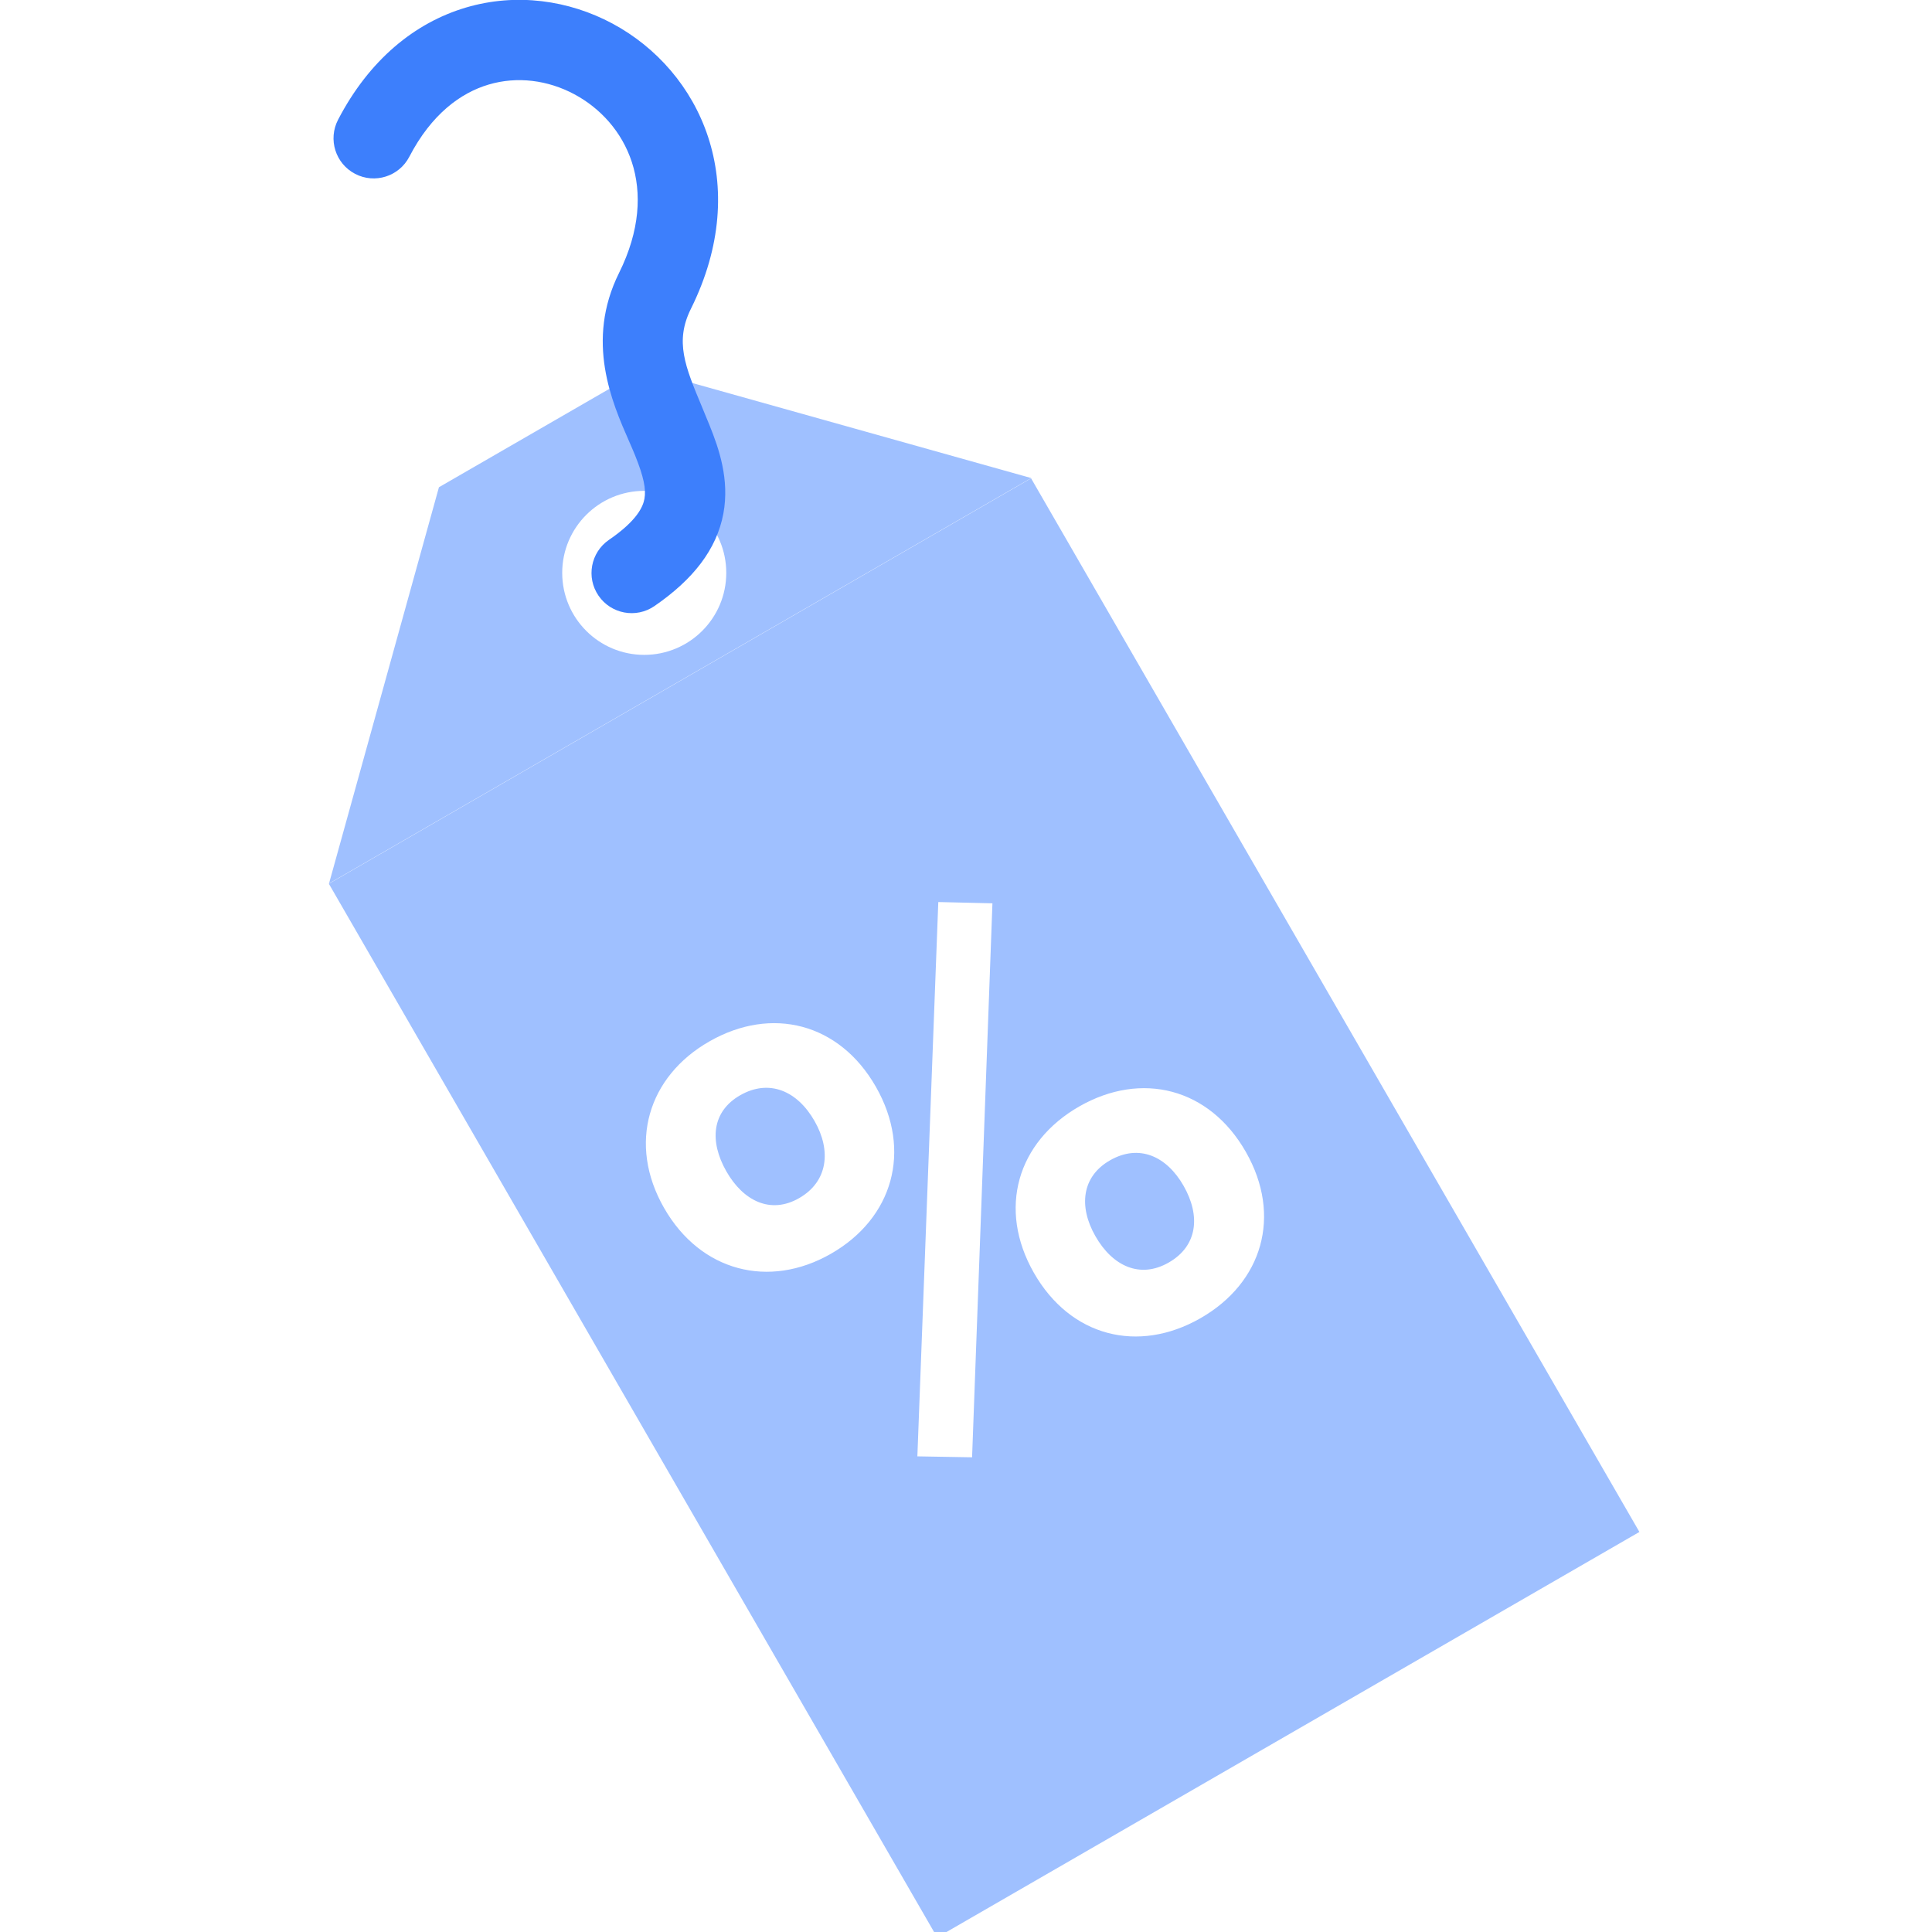 <svg width="47" height="47" viewBox="0 0 47 47" fill="none" xmlns="http://www.w3.org/2000/svg">
<g id="sales" clip-path="url(#clip0_11737_43124)">
<g id="Group 111719">
<g id="Group 111718">
<path id="Exclude" fill-rule="evenodd" clip-rule="evenodd" d="M15.649 8.983L10.678 11.853L8.004 21.493L25.087 11.63L15.649 8.983ZM15.672 15.931C16.774 15.931 17.668 15.038 17.668 13.936C17.668 12.834 16.774 11.941 15.672 11.941C14.57 11.941 13.677 12.834 13.677 13.936C13.677 15.038 14.57 15.931 15.672 15.931Z" fill="#9FC0FF"/>
<path id="Subtract" fill-rule="evenodd" clip-rule="evenodd" d="M14.897 0.572C17.053 1.728 18.317 4.471 16.809 7.51C16.413 8.306 16.663 8.907 17.078 9.901C17.136 10.041 17.198 10.189 17.261 10.346C17.488 10.907 17.751 11.663 17.598 12.491C17.436 13.365 16.861 14.098 15.919 14.745C15.474 15.05 14.866 14.937 14.561 14.492C14.256 14.048 14.369 13.44 14.813 13.134C15.504 12.661 15.643 12.323 15.677 12.136C15.72 11.902 15.662 11.604 15.45 11.078C15.407 10.972 15.357 10.856 15.302 10.731C14.887 9.786 14.236 8.299 15.059 6.641C16.086 4.572 15.225 2.964 13.974 2.294C13.329 1.948 12.582 1.851 11.888 2.057C11.209 2.258 10.497 2.775 9.957 3.814C9.708 4.293 9.118 4.479 8.64 4.23C8.161 3.981 7.975 3.392 8.224 2.913C8.98 1.458 10.089 0.553 11.333 0.184C12.562 -0.18 13.838 0.005 14.897 0.572Z" fill="#3D7FFC"/>
</g>
<path id="Exclude_2" fill-rule="evenodd" clip-rule="evenodd" d="M25.083 11.636L8 21.499L22.799 47.131L39.882 37.268L25.083 11.636ZM26.258 26.915C27.77 26.052 29.419 26.466 30.307 28.021C31.195 29.576 30.713 31.206 29.201 32.07C27.69 32.933 26.04 32.52 25.152 30.965C24.264 29.41 24.746 27.779 26.258 26.915ZM22.826 21.944L24.143 21.975L23.648 35.452L22.317 35.429L22.826 21.944ZM17.258 25.334C18.77 24.47 20.419 24.884 21.308 26.439C22.196 27.994 21.722 29.639 20.21 30.503C18.713 31.358 17.041 30.938 16.153 29.383C15.265 27.828 15.761 26.189 17.258 25.334ZM28.428 30.716C29.134 30.314 29.212 29.581 28.793 28.847C28.382 28.127 27.712 27.823 27.006 28.226C26.315 28.62 26.236 29.352 26.648 30.072C27.067 30.807 27.737 31.111 28.428 30.716ZM19.437 29.149C20.143 28.746 20.227 27.991 19.816 27.272C19.397 26.537 18.712 26.241 18.007 26.644C17.316 27.039 17.252 27.762 17.671 28.497C18.082 29.217 18.746 29.544 19.437 29.149Z" fill="#9FC0FF"/>
</g>
</g>
<defs>
<clipPath id="clip0_11737_43124">
<rect width="47" height="47" fill="white"/>
</clipPath>
</defs>
</svg>
